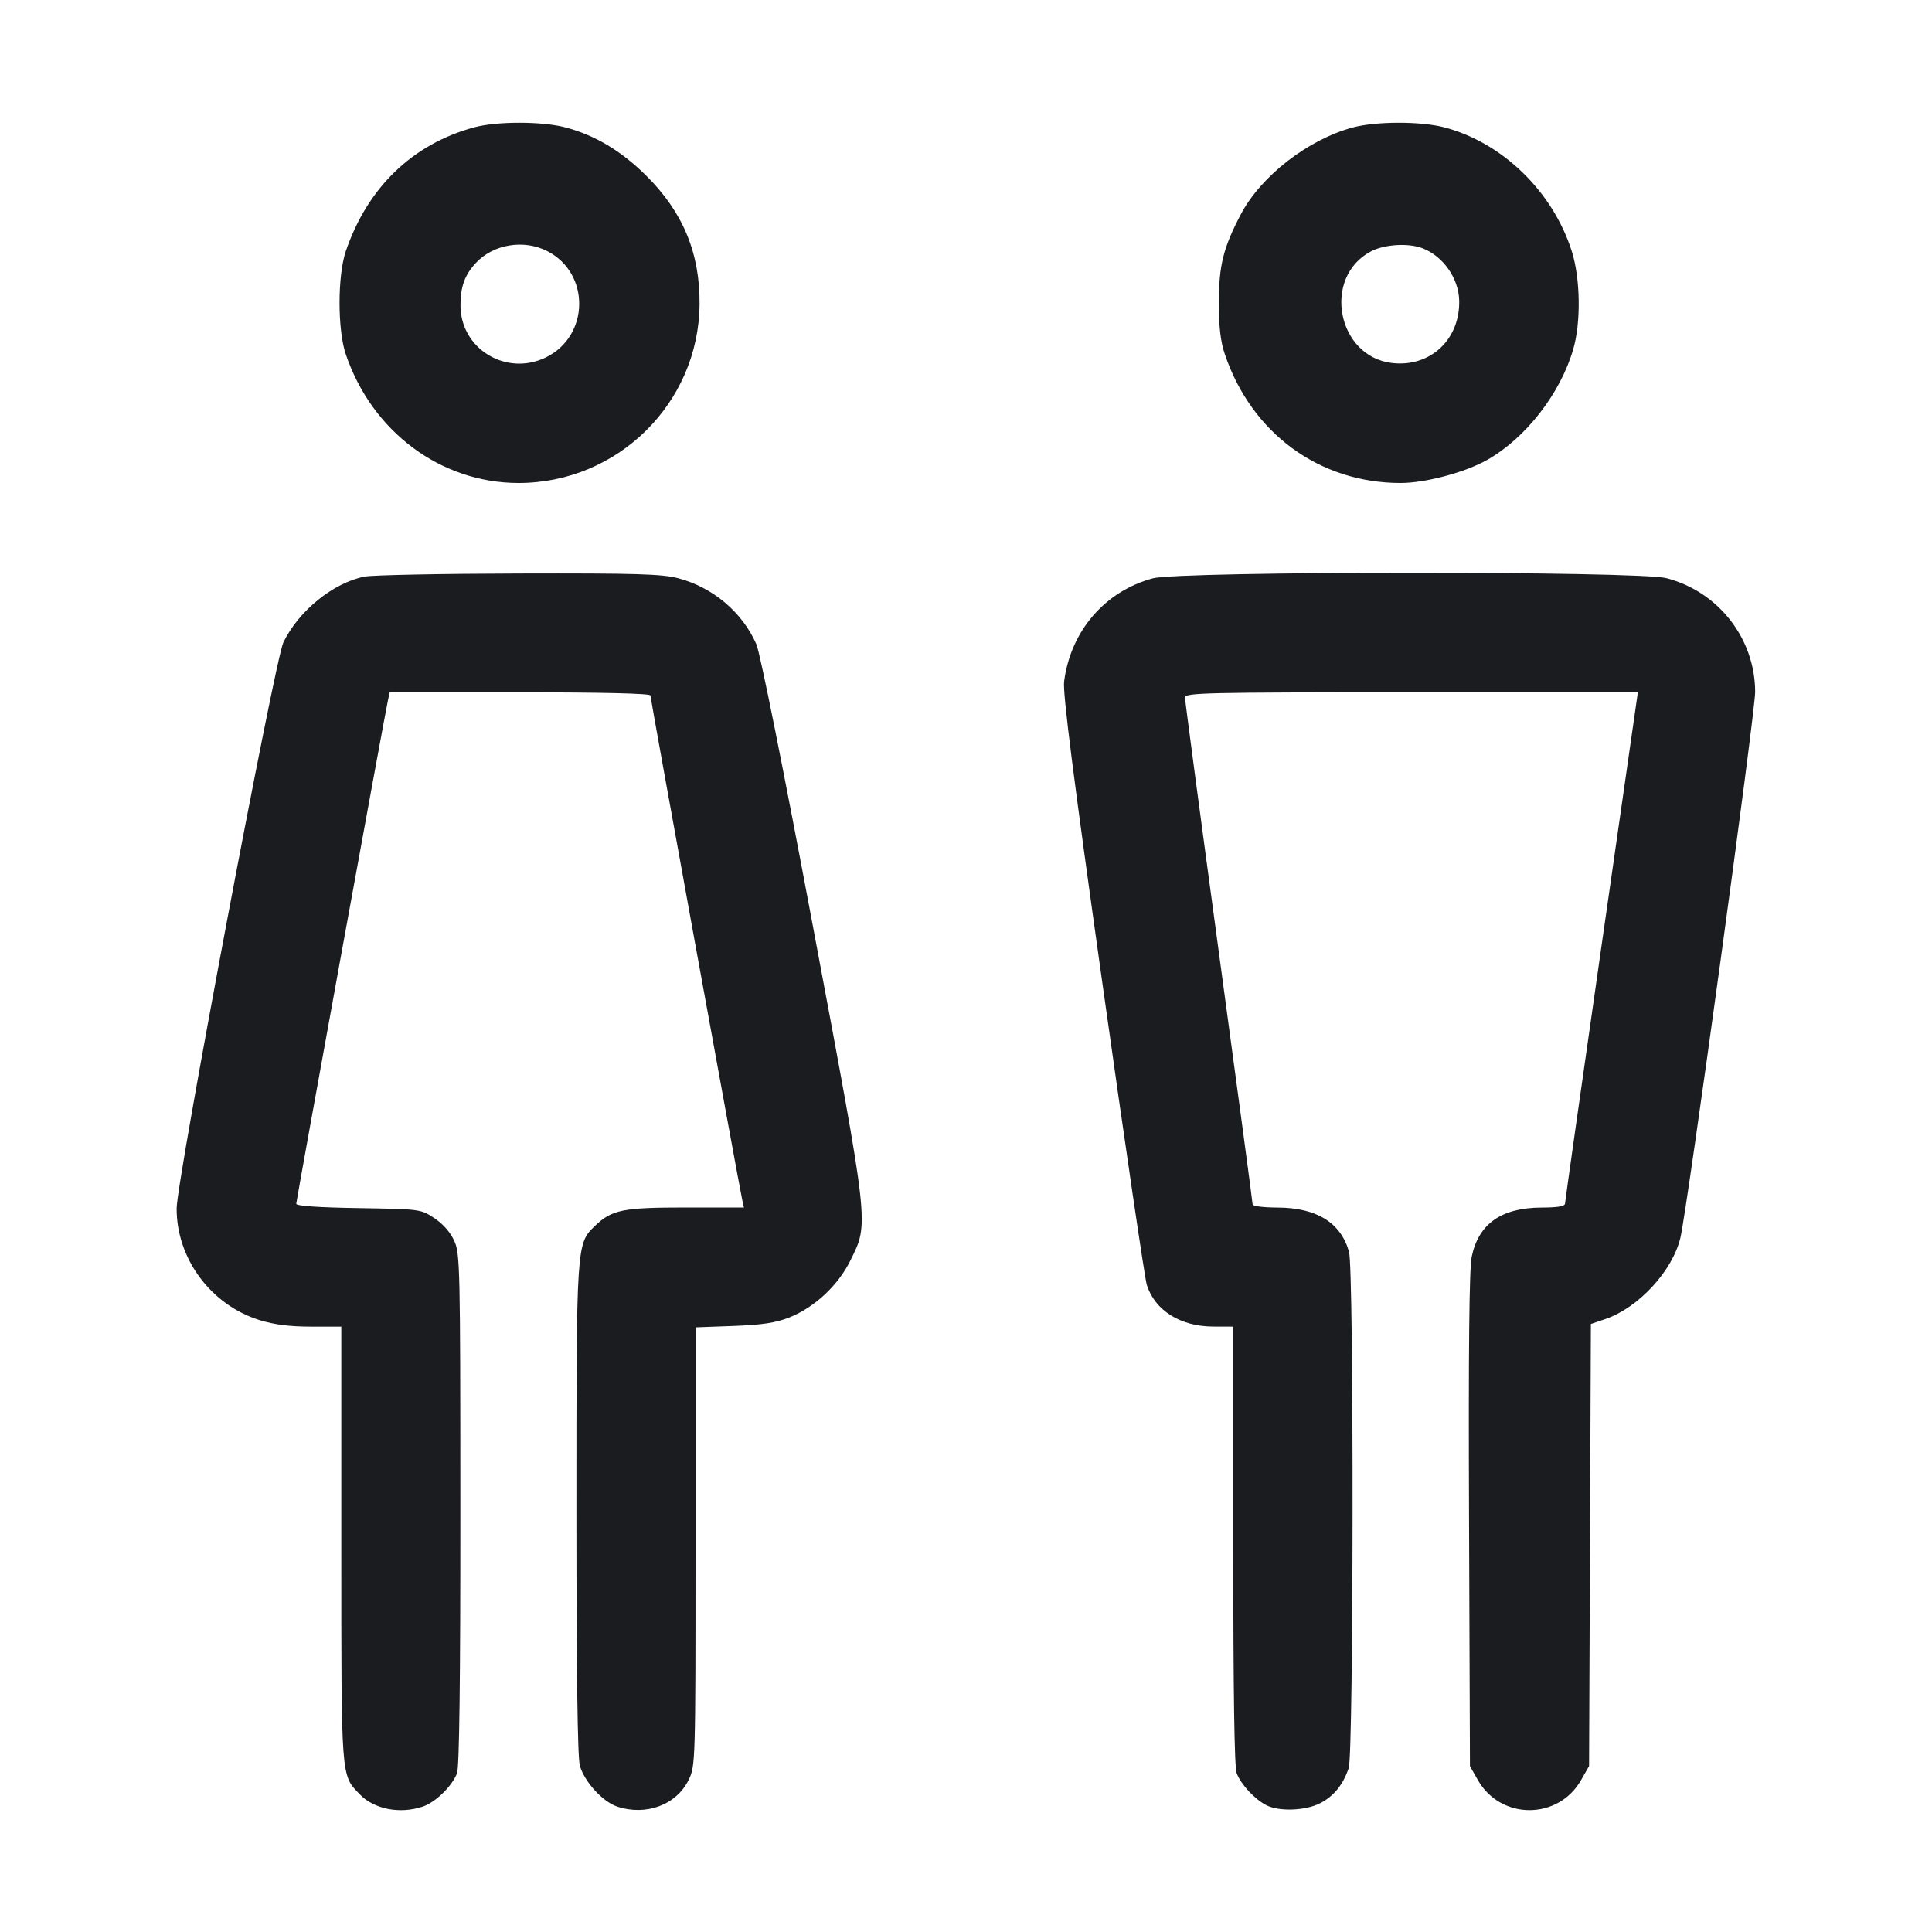 <svg width="32" height="32" viewBox="0 0 32 32" fill="none" xmlns="http://www.w3.org/2000/svg"><path d="M7.858 2.108 C 6.836 2.383,6.087 3.105,5.728 4.160 C 5.590 4.566,5.589 5.458,5.727 5.867 C 6.161 7.150,7.301 8.000,8.589 8.000 C 10.233 8.000,11.574 6.675,11.587 5.040 C 11.594 4.190,11.311 3.510,10.699 2.905 C 10.286 2.496,9.848 2.236,9.358 2.108 C 8.973 2.008,8.229 2.008,7.858 2.108 M22.407 2.111 C 21.666 2.310,20.885 2.916,20.552 3.550 C 20.261 4.105,20.188 4.398,20.188 5.013 C 20.188 5.418,20.216 5.655,20.287 5.867 C 20.730 7.177,21.853 8.000,23.199 8.000 C 23.610 8.000,24.265 7.825,24.632 7.618 C 25.270 7.257,25.843 6.521,26.057 5.787 C 26.188 5.340,26.177 4.612,26.033 4.160 C 25.718 3.170,24.883 2.360,23.918 2.108 C 23.529 2.007,22.788 2.008,22.407 2.111 M9.064 4.159 C 9.781 4.525,9.767 5.568,9.039 5.921 C 8.382 6.238,7.627 5.777,7.627 5.058 C 7.627 4.747,7.698 4.552,7.883 4.354 C 8.173 4.044,8.676 3.961,9.064 4.159 M23.557 4.110 C 23.902 4.240,24.161 4.610,24.169 4.980 C 24.182 5.626,23.690 6.084,23.060 6.013 C 22.146 5.910,21.894 4.593,22.707 4.164 C 22.928 4.047,23.323 4.022,23.557 4.110 M6.039 9.550 C 5.520 9.652,4.947 10.117,4.694 10.639 C 4.553 10.930,2.929 19.545,2.926 20.013 C 2.922 20.846,3.494 21.616,4.302 21.866 C 4.548 21.941,4.800 21.973,5.152 21.973 L 5.653 21.973 5.653 25.575 C 5.653 29.502,5.645 29.392,5.958 29.719 C 6.195 29.966,6.620 30.050,7.000 29.924 C 7.211 29.855,7.489 29.584,7.570 29.370 C 7.608 29.269,7.626 27.848,7.625 24.997 C 7.624 20.963,7.620 20.763,7.523 20.550 C 7.459 20.410,7.337 20.271,7.195 20.177 C 6.969 20.027,6.966 20.027,5.937 20.010 C 5.283 20.000,4.907 19.974,4.907 19.939 C 4.907 19.885,6.377 11.814,6.428 11.587 L 6.455 11.467 8.614 11.467 C 9.981 11.467,10.773 11.486,10.773 11.519 C 10.773 11.571,12.245 19.660,12.295 19.880 L 12.322 20.000 11.359 20.000 C 10.312 20.000,10.135 20.036,9.852 20.307 C 9.547 20.600,9.547 20.606,9.547 25.010 C 9.547 27.686,9.566 29.108,9.604 29.244 C 9.677 29.509,9.983 29.844,10.223 29.923 C 10.704 30.082,11.207 29.893,11.408 29.477 C 11.518 29.250,11.520 29.193,11.520 25.615 L 11.520 21.985 12.147 21.962 C 12.621 21.944,12.844 21.911,13.067 21.824 C 13.487 21.659,13.880 21.294,14.085 20.878 C 14.394 20.249,14.407 20.365,13.468 15.360 C 12.984 12.779,12.589 10.808,12.528 10.671 C 12.294 10.138,11.805 9.726,11.228 9.576 C 10.963 9.507,10.528 9.494,8.589 9.499 C 7.312 9.502,6.164 9.525,6.039 9.550 M19.095 9.579 C 18.300 9.792,17.732 10.453,17.625 11.289 C 17.601 11.476,17.777 12.861,18.264 16.320 C 18.633 18.945,18.962 21.177,18.994 21.280 C 19.128 21.705,19.550 21.970,20.093 21.972 L 20.427 21.973 20.427 25.597 C 20.427 28.027,20.445 29.269,20.483 29.370 C 20.553 29.554,20.777 29.797,20.971 29.898 C 21.180 30.008,21.620 29.993,21.864 29.868 C 22.091 29.752,22.244 29.564,22.339 29.285 C 22.420 29.045,22.426 21.028,22.344 20.735 C 22.210 20.252,21.808 20.003,21.160 20.001 C 20.921 20.000,20.747 19.978,20.747 19.947 C 20.747 19.917,20.495 18.036,20.187 15.766 C 19.879 13.496,19.627 11.600,19.627 11.553 C 19.627 11.474,19.958 11.467,23.377 11.467 L 27.128 11.467 26.526 15.667 C 26.195 17.977,25.923 19.897,25.922 19.933 C 25.921 19.980,25.805 20.000,25.533 20.001 C 24.868 20.003,24.489 20.270,24.376 20.816 C 24.335 21.012,24.321 22.356,24.332 25.176 L 24.347 29.253 24.479 29.485 C 24.858 30.147,25.808 30.147,26.187 29.485 L 26.320 29.253 26.335 25.591 L 26.350 21.929 26.592 21.847 C 27.142 21.659,27.707 21.045,27.834 20.496 C 27.952 19.985,29.072 11.804,29.071 11.459 C 29.068 10.575,28.463 9.800,27.602 9.576 C 27.140 9.456,19.543 9.458,19.095 9.579 " fill="#1A1C1F" stroke="none" fill-rule="evenodd"></path></svg>